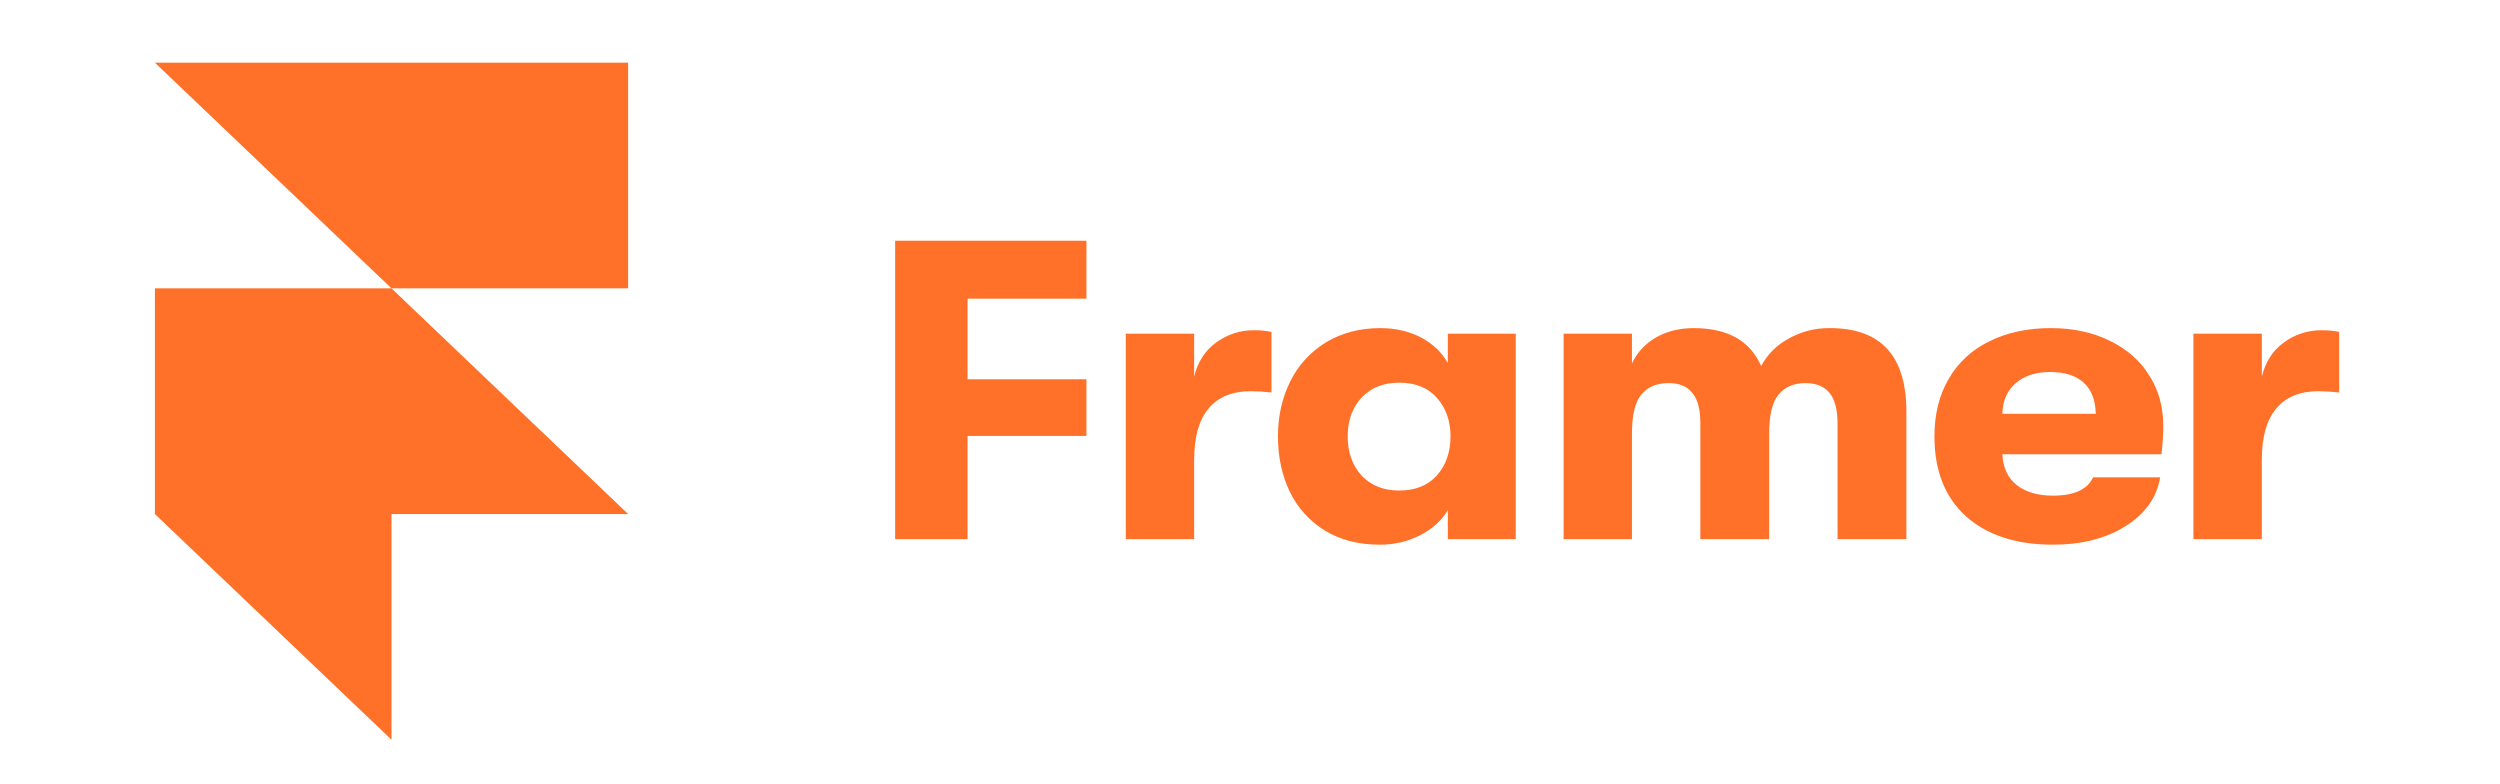 <svg width="220" height="69" viewBox="0 0 220 69" fill="none" xmlns="http://www.w3.org/2000/svg">
<g clip-path="url(#clip0_0_5164)">
<path d="M13.631 5.516H55.276V25.376H34.453L13.631 5.516ZM13.631 25.376H34.453L55.276 45.236H13.631V25.376ZM13.631 45.236H34.453V65.096L13.631 45.236Z" fill="#FF7029"/>
<path d="M78.773 21.183H95.607V26.285H85.145V33.376H95.607V38.365H85.145V47.443H78.773V21.183ZM99.068 29.361H105.086V33.15C105.401 31.848 106.044 30.849 107.014 30.149C108.008 29.423 109.112 29.061 110.317 29.061C110.947 29.061 111.472 29.112 111.89 29.211V34.539C111.29 34.469 110.686 34.432 110.081 34.426C108.429 34.426 107.185 34.938 106.345 35.963C105.507 36.964 105.086 38.464 105.086 40.466V47.443H99.071V29.361H99.068ZM121.39 47.931C119.555 47.931 117.955 47.518 116.592 46.693C115.254 45.867 114.191 44.696 113.524 43.316C112.816 41.867 112.46 40.227 112.46 38.402C112.46 36.601 112.83 34.975 113.563 33.526C114.251 32.125 115.343 30.941 116.71 30.112C118.098 29.287 119.685 28.873 121.469 28.873C122.806 28.873 124.001 29.149 125.049 29.699C126.096 30.251 126.883 31.001 127.408 31.95V29.361H133.386V47.443H127.408V44.892C126.883 45.792 126.071 46.529 124.969 47.105C123.868 47.662 122.637 47.946 121.39 47.931ZM123.121 43.166C124.563 43.166 125.677 42.716 126.464 41.816C127.251 40.915 127.645 39.777 127.645 38.402C127.645 37.052 127.251 35.926 126.464 35.026C125.677 34.125 124.563 33.675 123.121 33.675C121.756 33.675 120.657 34.112 119.817 34.988C119.005 35.864 118.598 37.001 118.598 38.402C118.598 39.803 119.005 40.953 119.817 41.853C120.657 42.729 121.758 43.166 123.121 43.166ZM137.595 29.361H143.613V31.987C144.034 31.06 144.714 30.31 145.658 29.736C146.629 29.163 147.756 28.873 149.041 28.873C152.03 28.873 154.011 29.985 154.98 32.212C155.513 31.203 156.348 30.368 157.379 29.812C158.482 29.178 159.75 28.854 161.037 28.873C165.521 28.873 167.762 31.323 167.762 36.226V47.443H161.705V37.276C161.705 36.052 161.469 35.152 160.998 34.576C160.525 34.002 159.817 33.713 158.873 33.713C157.851 33.713 157.064 34.051 156.513 34.726C155.963 35.376 155.687 36.513 155.687 38.139V47.443H149.63V37.239C149.63 36.014 149.395 35.126 148.922 34.576C148.479 34.002 147.782 33.713 146.84 33.713C145.79 33.713 144.99 34.051 144.439 34.726C143.889 35.376 143.613 36.513 143.613 38.139V47.443H137.597V29.361H137.595ZM190.369 37.464C190.369 38.239 190.316 39.077 190.209 39.978H176.21C176.263 41.154 176.681 42.052 177.468 42.679C178.255 43.303 179.319 43.617 180.654 43.617C182.516 43.617 183.697 43.078 184.194 42.003H190.094C189.804 43.779 188.782 45.216 187.025 46.317C185.295 47.392 183.171 47.931 180.654 47.931C177.403 47.931 174.847 47.092 172.984 45.417C171.149 43.74 170.231 41.403 170.231 38.402C170.231 36.451 170.65 34.763 171.489 33.337C172.3 31.913 173.55 30.761 175.068 30.036C176.617 29.262 178.412 28.873 180.46 28.873C182.398 28.873 184.115 29.236 185.61 29.962C187.13 30.688 188.298 31.7 189.11 33C189.95 34.302 190.369 35.79 190.369 37.464ZM184.428 36.414C184.402 35.214 184.048 34.3 183.365 33.675C182.685 33.051 181.7 32.738 180.416 32.738C179.132 32.738 178.109 33.075 177.348 33.751C176.615 34.401 176.235 35.288 176.207 36.414H184.428ZM193.023 29.361H199.041V33.15C199.355 31.848 199.998 30.849 200.968 30.149C201.909 29.442 203.073 29.059 204.272 29.061C204.9 29.061 205.426 29.112 205.845 29.211V34.539C205.244 34.469 204.64 34.432 204.035 34.426C202.383 34.426 201.139 34.938 200.299 35.963C199.459 36.964 199.041 38.464 199.041 40.466V47.443H193.023V29.361Z" fill="#FF7029"/>
</g>
<defs>
<clipPath id="clip0_0_5164">
<rect width="192.916" height="65.422" fill="white" transform="translate(13.631 2.789)"/>
</clipPath>
</defs>
</svg>
